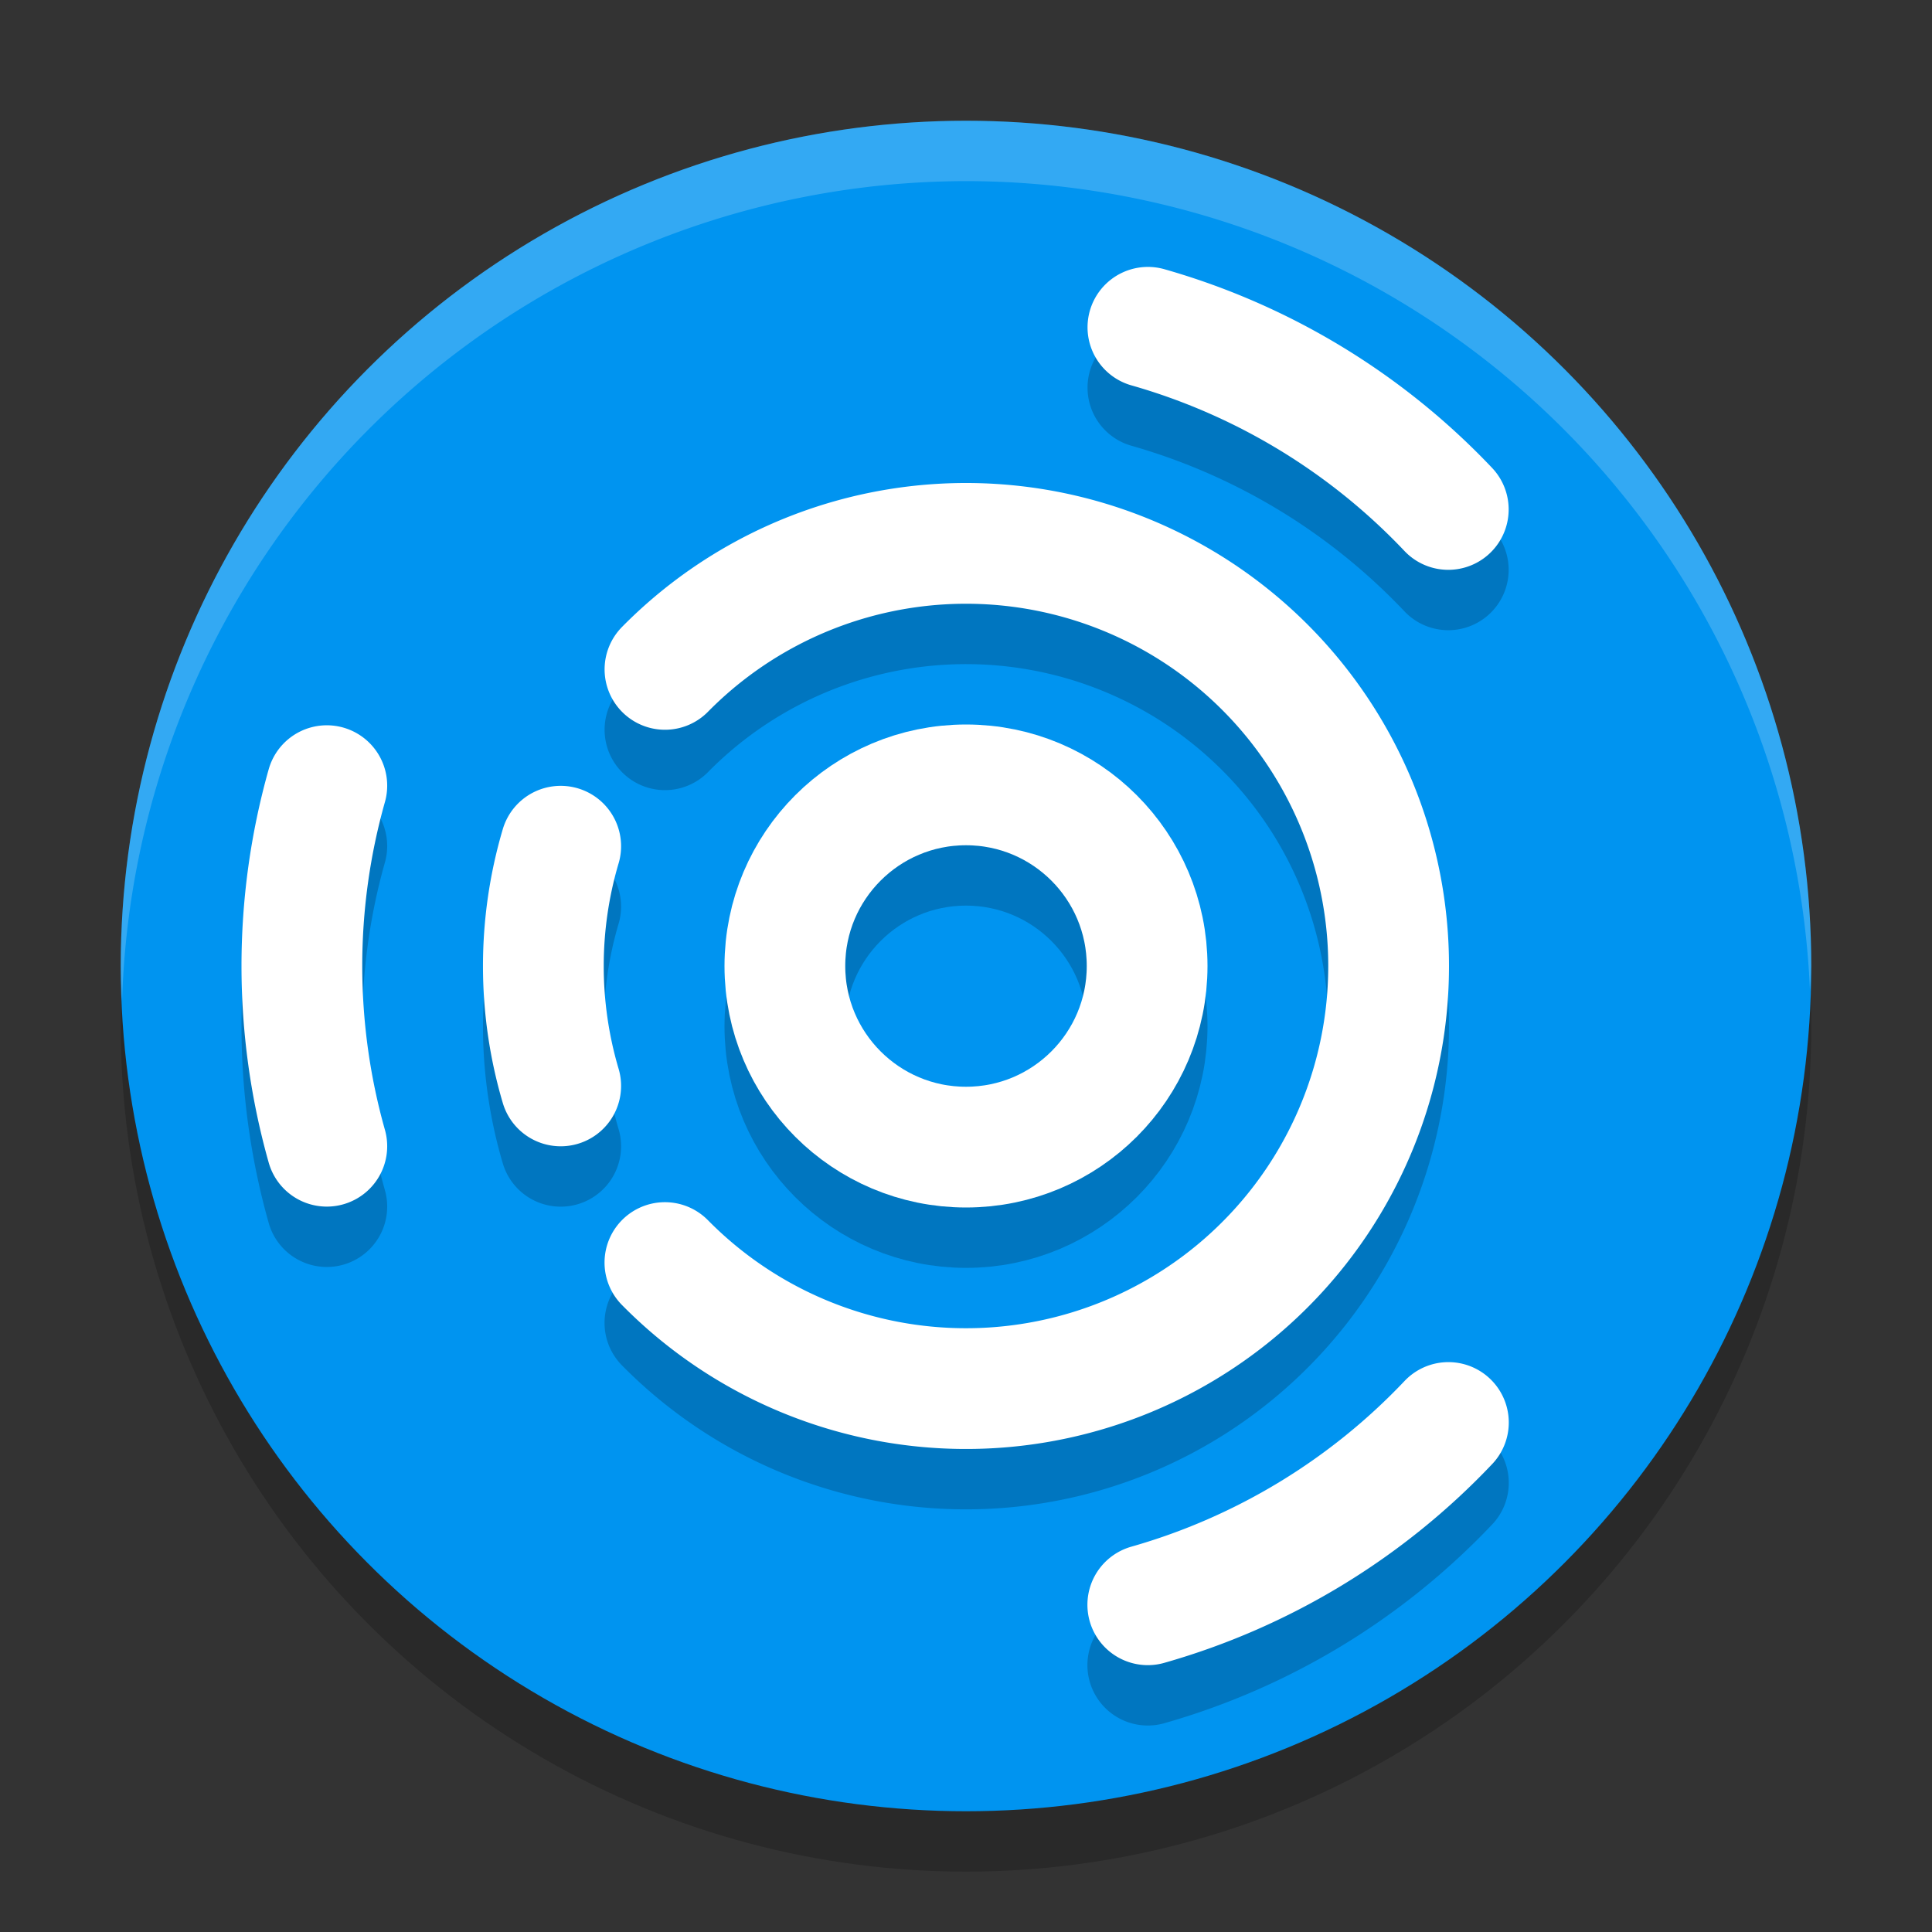 <svg xmlns="http://www.w3.org/2000/svg" width="32" height="32" version="1.1"><rect width="100%" height="100%" fill="#333333" stroke="none"/><defs>
<linearGradient id="ucPurpleBlue" x1="0%" y1="0%" x2="100%" y2="100%">
  <stop offset="0%" style="stop-color:#B794F4;stop-opacity:1"/>
  <stop offset="100%" style="stop-color:#4299E1;stop-opacity:1"/>
</linearGradient>
</defs>
 <circle style="opacity:0.2" cx="16" cy="17" r="14"/>
 <circle style="fill:#0094f0" cx="16" cy="16" r="14"/>
 <path style="opacity:0.2;fill:#ffffff" d="M 16 2 A 14 14 0 0 0 2 16 A 14 14 0 0 0 2.022 16.586 A 14 14 0 0 1 16 3 A 14 14 0 0 1 29.979 16.414 A 14 14 0 0 0 30 16 A 14 14 0 0 0 16 2 z"/>
 <g style="opacity:0.2;fill:none;stroke:#000000;stroke-width:2;stroke-linecap:round" transform="translate(0,1)">
  <circle cx="16" cy="16" r="3"/>
  <path d="M 11.014,11.087 A 7,7 0 0 1 18.655,9.523 7,7 0 0 1 23,16.001 7,7 0 0 1 18.654,22.477 7,7 0 0 1 11.013,20.912"/>
  <path d="M 5.413,18.985 A 11,11 0 0 1 5.413,13.013"/>
  <path d="M 9.287,17.986 A 7,7 0 0 1 9.287,14.016"/>
  <path d="M 19.013,5.421 A 11,11 0 0 1 23.988,8.438"/>
  <path d="M 23.99,23.561 A 11,11 0 0 1 19.011,26.58"/>
 </g>
 <g style="fill:none;stroke:#ffffff;stroke-width:2;stroke-linecap:round">
  <circle cx="16" cy="16" r="3"/>
  <path d="M 11.014,11.087 A 7,7 0 0 1 18.655,9.523 7,7 0 0 1 23,16.001 7,7 0 0 1 18.654,22.477 7,7 0 0 1 11.013,20.912"/>
  <path d="M 5.413,18.985 A 11,11 0 0 1 5.413,13.013"/>
  <path d="M 9.287,17.986 A 7,7 0 0 1 9.287,14.016"/>
  <path d="M 19.013,5.421 A 11,11 0 0 1 23.988,8.438"/>
  <path d="M 23.99,23.561 A 11,11 0 0 1 19.011,26.58"/>
 </g>
</svg>

